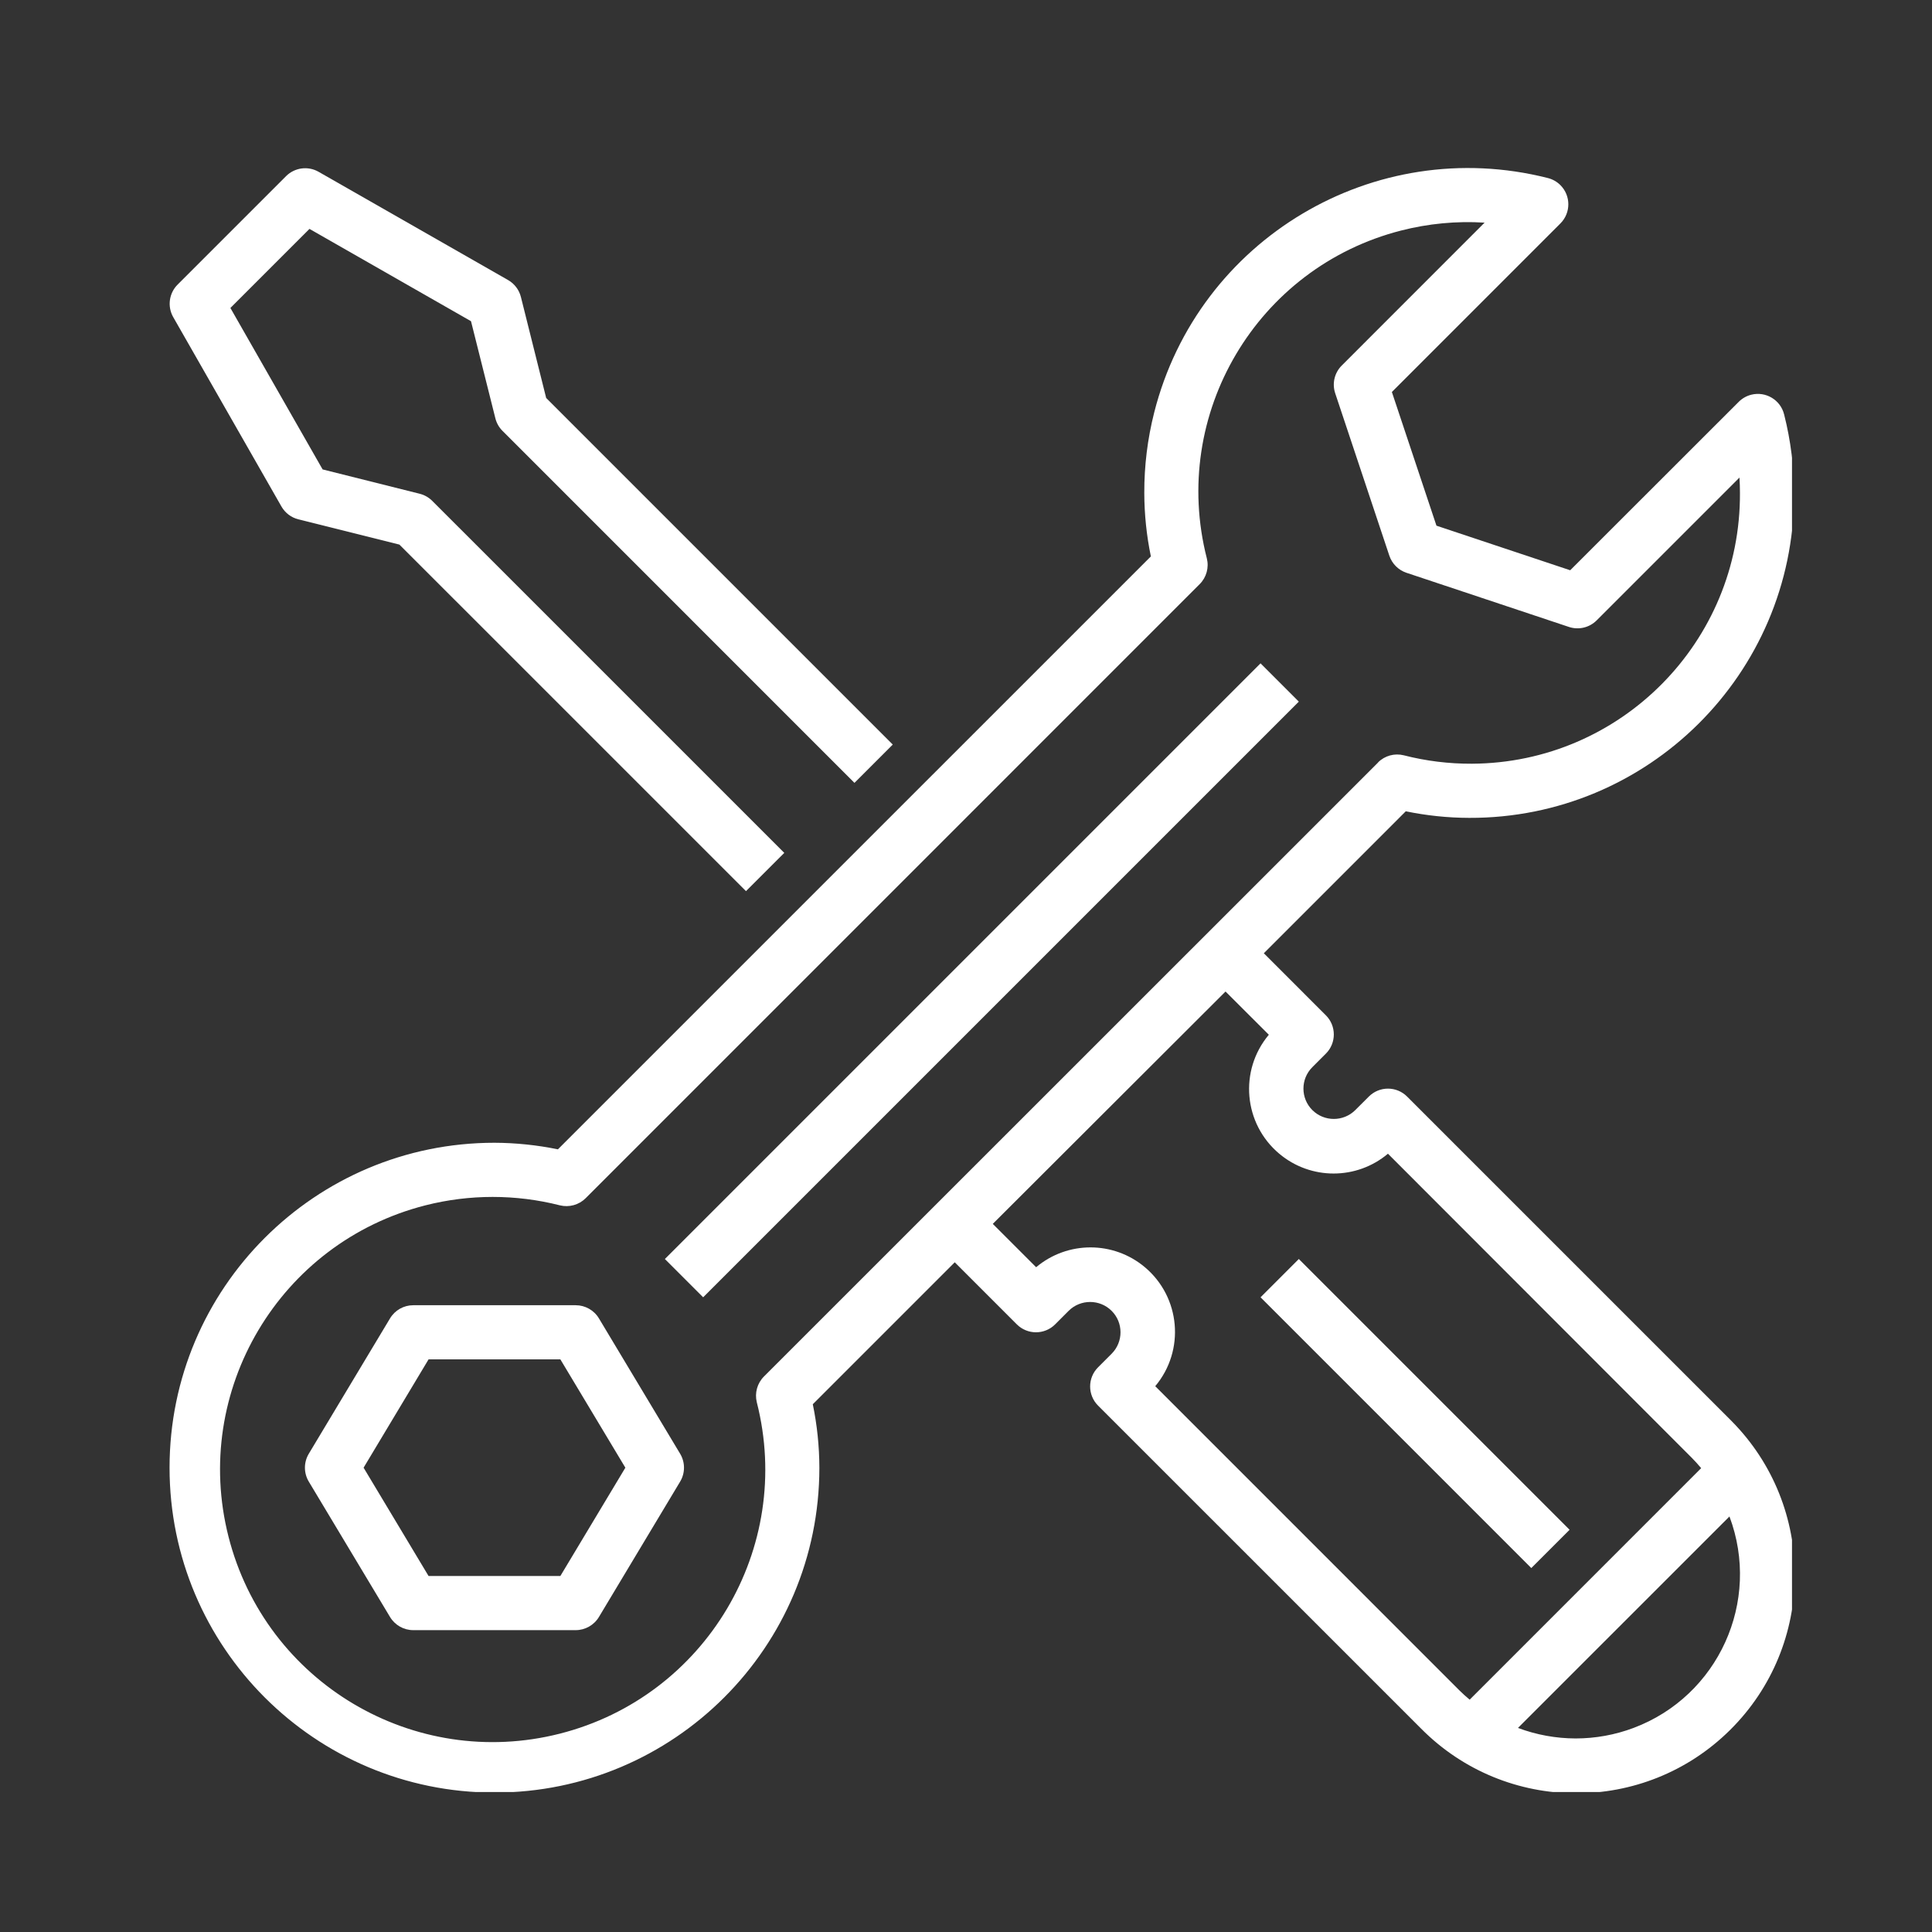 <svg width="67" height="67" viewBox="0 0 67 67" fill="none" xmlns="http://www.w3.org/2000/svg">
<rect x="0" y="0" width="67" height="67" fill="#333333" stroke="none"/>
<g clip-path="url(#clip0)">
<path d="M6.004 10.992L9.76 17.565C9.887 17.787 10.099 17.948 10.347 18.01L13.851 18.886L25.87 30.904L27.198 29.577L14.991 17.371C14.871 17.25 14.72 17.165 14.555 17.123L11.188 16.279L7.99 10.68L10.732 7.938L16.334 11.139L17.179 14.506C17.22 14.671 17.305 14.822 17.426 14.942L29.632 27.149L30.96 25.821L18.941 13.802L18.065 10.3C18.003 10.052 17.842 9.839 17.62 9.712L11.047 5.957C10.681 5.748 10.22 5.81 9.921 6.108L6.165 9.864C5.863 10.161 5.797 10.623 6.004 10.992Z" fill="white"/>
<path d="M45.042 24.332L24.385 44.989L23.057 43.661L43.714 23.004L45.042 24.332Z" fill="white"/>
<path d="M20.77 45.72C20.6 45.437 20.294 45.264 19.965 45.264H14.331C14.001 45.264 13.696 45.437 13.526 45.72L10.709 50.414C10.53 50.712 10.53 51.084 10.709 51.382L13.526 56.076C13.696 56.358 14.001 56.532 14.331 56.532H19.965C20.294 56.532 20.6 56.358 20.77 56.076L23.586 51.382C23.765 51.084 23.765 50.712 23.586 50.414L20.77 45.72ZM19.433 54.654H14.862L12.609 50.898L14.862 47.142H19.433L21.687 50.898L19.433 54.654Z" fill="white"/>
<path d="M50.95 28.363C57.152 28.384 62.196 23.373 62.217 17.172C62.22 16.228 62.104 15.288 61.872 14.373C61.747 13.869 61.238 13.563 60.734 13.688C60.569 13.729 60.418 13.815 60.298 13.935L54.453 19.776L49.815 18.23L48.269 13.594L54.114 7.748C54.48 7.381 54.48 6.787 54.113 6.42C53.992 6.299 53.84 6.214 53.673 6.173C47.659 4.65 41.55 8.29 40.027 14.304C39.795 15.216 39.68 16.154 39.683 17.095C39.685 17.835 39.761 18.572 39.911 19.296L19.348 39.858C18.624 39.709 17.887 39.633 17.148 39.63C10.925 39.63 5.88 44.675 5.88 50.898C5.88 57.121 10.925 62.165 17.148 62.165C23.371 62.165 28.415 57.121 28.415 50.898C28.413 50.159 28.337 49.422 28.187 48.698L33.11 43.775L35.263 45.928C35.63 46.294 36.224 46.294 36.591 45.928L37.06 45.458C37.472 45.049 38.138 45.049 38.549 45.458C38.961 45.868 38.961 46.534 38.551 46.946C38.551 46.946 38.55 46.947 38.549 46.948L38.08 47.417C37.713 47.783 37.713 48.378 38.08 48.745L49.281 59.945C52.227 62.918 57.025 62.94 59.998 59.994C62.971 57.048 62.992 52.249 60.046 49.277C60.031 49.261 60.014 49.244 59.998 49.228L48.797 38.028C48.431 37.661 47.836 37.661 47.47 38.028L47 38.497C46.588 38.906 45.923 38.906 45.511 38.497C45.1 38.087 45.099 37.421 45.509 37.01C45.51 37.009 45.511 37.009 45.511 37.008L45.981 36.538C46.347 36.172 46.347 35.577 45.981 35.211L43.828 33.058L48.751 28.135C49.474 28.284 50.211 28.361 50.95 28.363ZM54.639 60.288C53.957 60.286 53.281 60.163 52.642 59.923L59.976 52.59C61.082 55.533 59.593 58.817 56.65 59.923C56.007 60.165 55.326 60.288 54.639 60.288ZM44.002 35.884C42.962 37.124 43.125 38.973 44.366 40.012C45.456 40.926 47.044 40.925 48.133 40.01L58.67 50.556C58.785 50.671 58.892 50.792 58.995 50.914L50.967 58.943C50.844 58.84 50.723 58.733 50.608 58.618L40.063 48.072C41.103 46.831 40.94 44.983 39.7 43.943C38.61 43.029 37.02 43.031 35.932 43.946L34.429 42.443L42.5 34.385L44.002 35.884ZM47.794 26.44L26.493 47.736C26.26 47.97 26.166 48.308 26.245 48.629C27.534 53.688 24.477 58.833 19.417 60.121C14.358 61.409 9.213 58.352 7.925 53.293C6.637 48.234 9.694 43.089 14.753 41.8C16.284 41.411 17.887 41.411 19.417 41.8C19.738 41.879 20.076 41.785 20.31 41.553L41.605 20.256C41.838 20.023 41.932 19.684 41.852 19.364C40.572 14.364 43.589 9.274 48.588 7.995C49.533 7.753 50.51 7.66 51.484 7.721L46.531 12.676C46.279 12.927 46.191 13.299 46.303 13.636L48.181 19.27C48.275 19.55 48.495 19.771 48.776 19.864L54.41 21.742C54.746 21.854 55.118 21.766 55.37 21.515L60.323 16.562C60.334 16.741 60.34 16.919 60.34 17.095C60.366 22.255 56.205 26.458 51.046 26.485C50.248 26.489 49.453 26.391 48.681 26.193C48.361 26.113 48.022 26.206 47.789 26.44H47.794V26.44Z" fill="white"/>
<path d="M54.432 53.051L53.104 54.379L43.715 44.989L45.042 43.661L54.432 53.051Z" fill="white"/>
</g>
<defs>
<clipPath id="clip0">
<rect width="56.319" height="56.319" fill="white" transform="translate(5.826 5.826)"/>
</clipPath>
</defs>
</svg>
